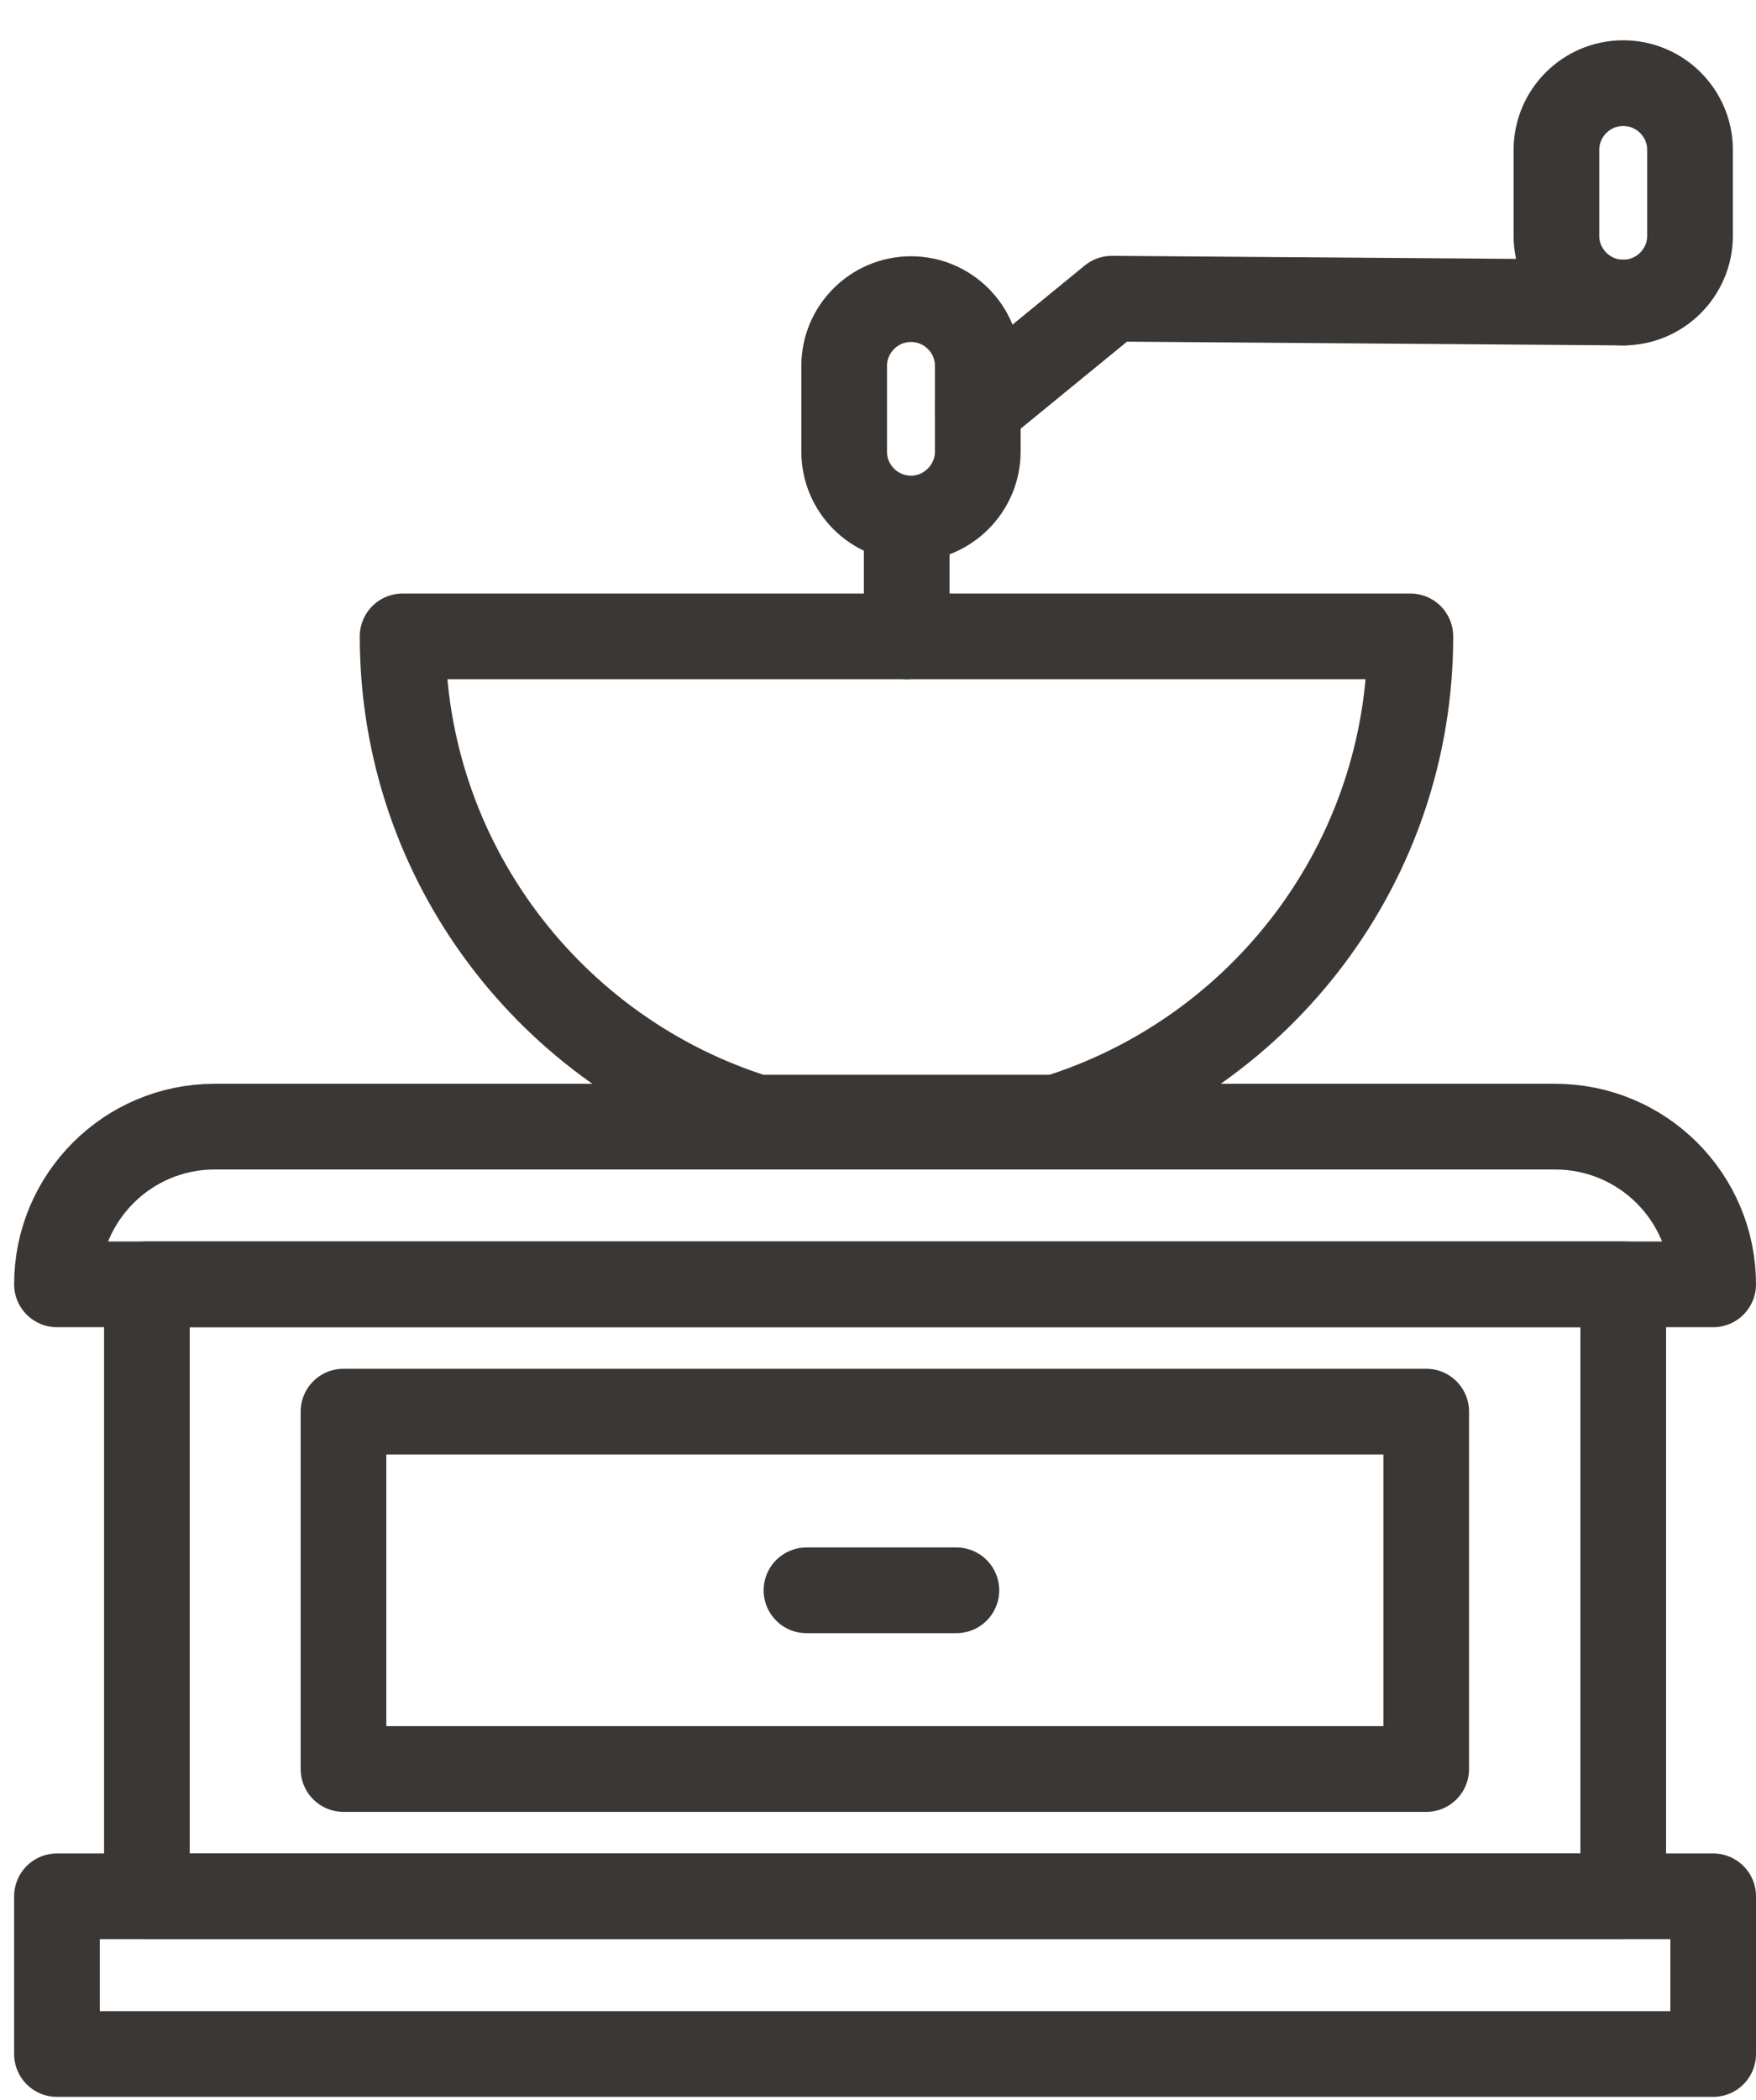 <svg width="41" height="49" viewBox="0 0 41 49" fill="none" xmlns="http://www.w3.org/2000/svg">
<path d="M40 44.25H1.33V47.93H40V44.25Z" stroke="#3A3734" stroke-width="2" stroke-miterlimit="10" stroke-linecap="round" stroke-linejoin="round"/>
<path d="M40 29.97H1.33C1.33 27.94 2.98 26.29 5.01 26.29H36.31C38.35 26.29 40 27.94 40 29.97Z" stroke="#3A3734" stroke-width="2" stroke-miterlimit="10" stroke-linecap="round" stroke-linejoin="round"/>
<path d="M37.9 29.97H3.43V44.25H37.9V29.97Z" stroke="#3A3734" stroke-width="2" stroke-miterlimit="10" stroke-linecap="round" stroke-linejoin="round"/>
<path d="M33.3 32.94H8.02V41.28H33.3V32.94Z" stroke="#3A3734" stroke-width="2" stroke-miterlimit="10" stroke-linecap="round" stroke-linejoin="round"/>
<path d="M18.83 37.11H22.33" stroke="#3A3734" stroke-width="2" stroke-miterlimit="10" stroke-linecap="round" stroke-linejoin="round"/>
<path d="M17.67 26.08H24.66C29.45 24.59 32.93 20.13 32.93 14.85H9.4C9.4 20.12 12.88 24.59 17.67 26.08Z" stroke="#3A3734" stroke-width="2" stroke-miterlimit="10" stroke-linecap="round" stroke-linejoin="round"/>
<path d="M21.17 14.85V12.1" stroke="#3A3734" stroke-width="2" stroke-miterlimit="10" stroke-linecap="round" stroke-linejoin="round"/>
<path d="M21.27 12.1C20.41 12.1 19.71 11.4 19.71 10.54V8.54C19.71 7.68 20.41 6.98 21.27 6.98C22.13 6.98 22.83 7.68 22.83 8.54V10.54C22.83 11.39 22.13 12.1 21.27 12.1Z" stroke="#3A3734" stroke-width="2" stroke-miterlimit="10" stroke-linecap="round" stroke-linejoin="round"/>
<path d="M37.9 7.06C37.04 7.06 36.34 6.36 36.34 5.5V3.5C36.34 2.64 37.04 1.94 37.9 1.94C38.76 1.94 39.46 2.64 39.46 3.5V5.5C39.46 6.36 38.76 7.06 37.9 7.06Z" stroke="#3A3734" stroke-width="2" stroke-miterlimit="10" stroke-linecap="round" stroke-linejoin="round"/>
<path d="M22.83 9.53L25.96 6.97L37.9 7.06" stroke="#3A3734" stroke-width="2" stroke-miterlimit="10" stroke-linecap="round" stroke-linejoin="round"/>
</svg>
